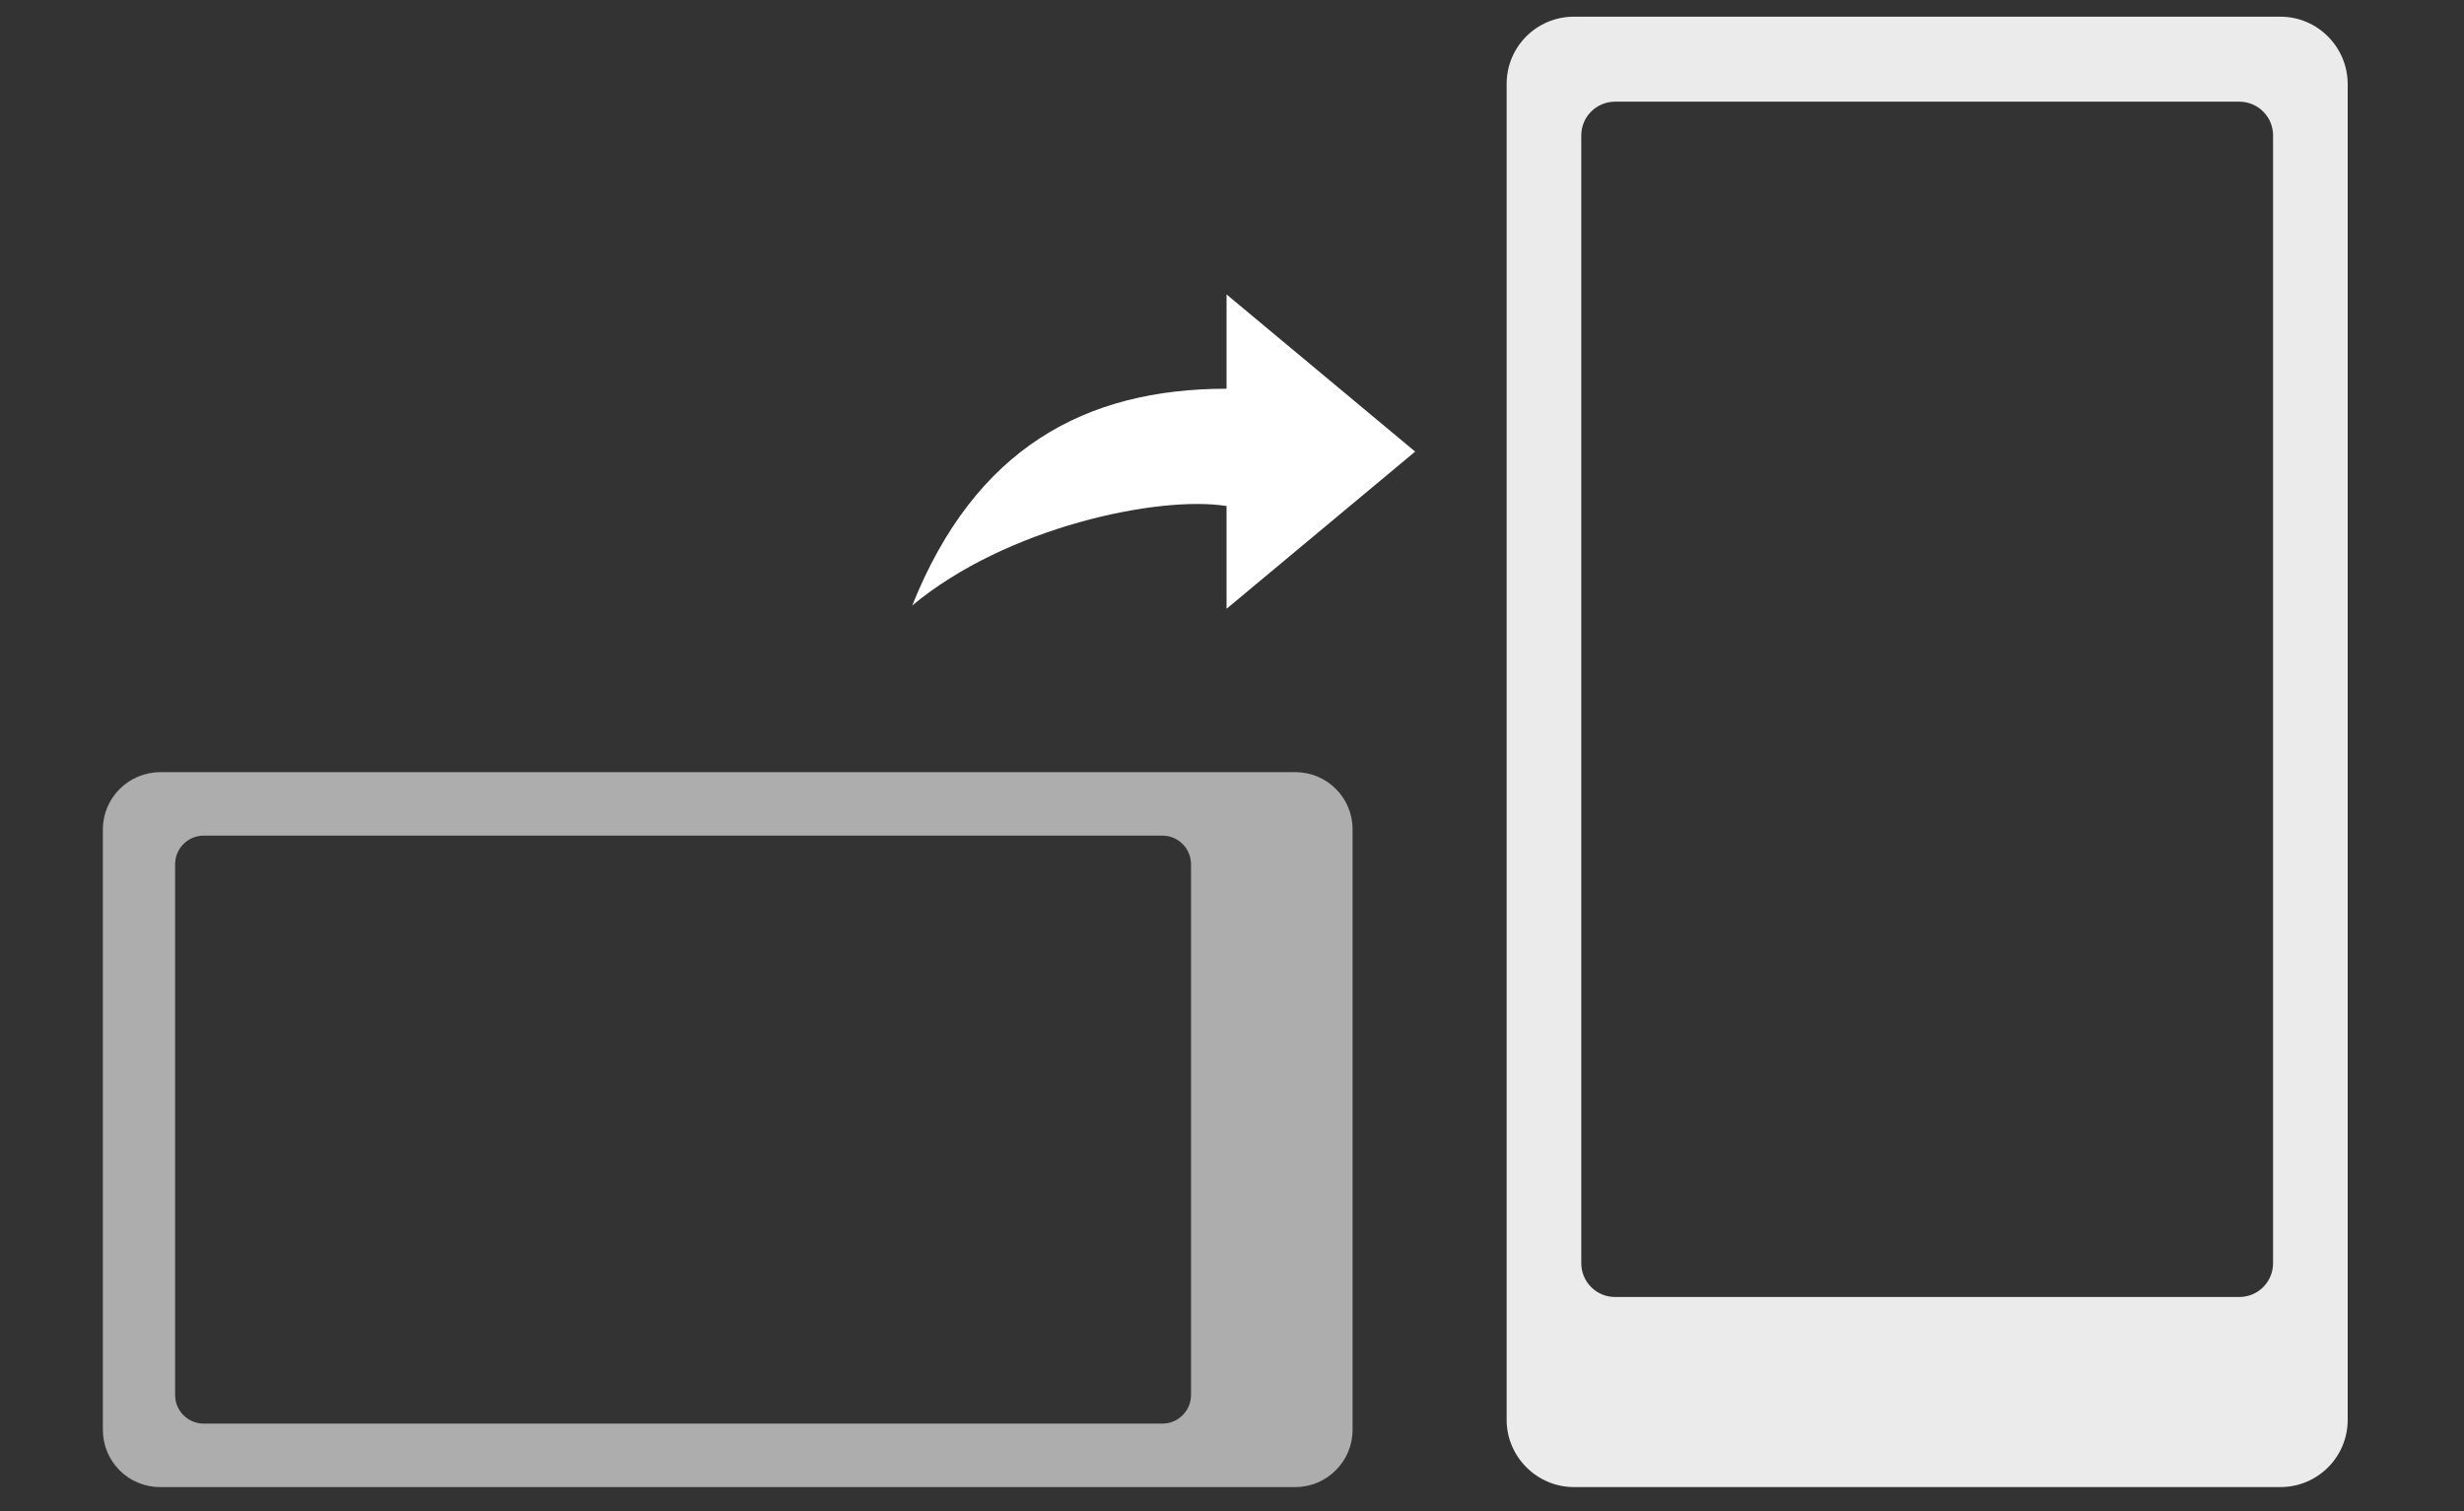 <?xml version="1.0" encoding="utf-8"?>
<!-- Generator: Adobe Illustrator 15.0.0, SVG Export Plug-In . SVG Version: 6.00 Build 0)  -->
<!DOCTYPE svg PUBLIC "-//W3C//DTD SVG 1.1//EN" "http://www.w3.org/Graphics/SVG/1.1/DTD/svg11.dtd">
<svg version="1.1" id="Capa_1" xmlns="http://www.w3.org/2000/svg" xmlns:xlink="http://www.w3.org/1999/xlink" x="0px" y="0px"
	 width="523.436px" height="321px" viewBox="14.435 94.436 523.436 321" enable-background="new 14.435 94.436 523.436 321"
	 xml:space="preserve">
<rect x="14.435" y="94.436" width="523.436" height="321" fill="#333333" stroke="none"/>
<g opacity="0.6">
	<path fill="#fff" d="M36.289,270.609v127.567c0,6.7,5.402,12.146,12.146,12.146h241.187c6.699,0,12.146-5.49,12.146-12.146V270.609
		c0-6.699-5.402-12.146-12.146-12.146H48.478C41.778,258.465,36.289,263.91,36.289,270.609z M261.353,271.939
		c3.372,0,6.095,2.724,6.095,6.095v112.719c0,3.371-2.724,6.095-6.095,6.095H57.73c-3.372,0-6.096-2.724-6.096-6.095V278.034
		c0-3.371,2.724-6.095,6.096-6.095H261.353z"/>
</g>
<g opacity="0.9">
	<path fill="#fff" d="M498.877,97.98h-150.09c-7.882,0-14.291,6.356-14.291,14.29v283.765c0,7.881,6.46,14.289,14.291,14.289h150.089
		c7.882,0,14.288-6.356,14.288-14.289V112.32C513.165,104.438,506.759,97.98,498.877,97.98z M497.31,362.773
		c0,3.967-3.203,7.172-7.17,7.172H357.523c-3.966,0-7.171-3.205-7.171-7.172V123.206c0-3.966,3.205-7.17,7.171-7.17H490.14
		c3.967,0,7.17,3.204,7.17,7.17V362.773L497.31,362.773z"/>
</g>
<g>
	<path fill="#fff" d="M274.997,177.011c-30.048,0-53.42,12.66-66.775,46.048c20.032-16.694,52.374-23.42,66.775-21.133v21.827
		l40.066-33.387l-40.066-33.388V177.011z"/>
</g>
</svg>

